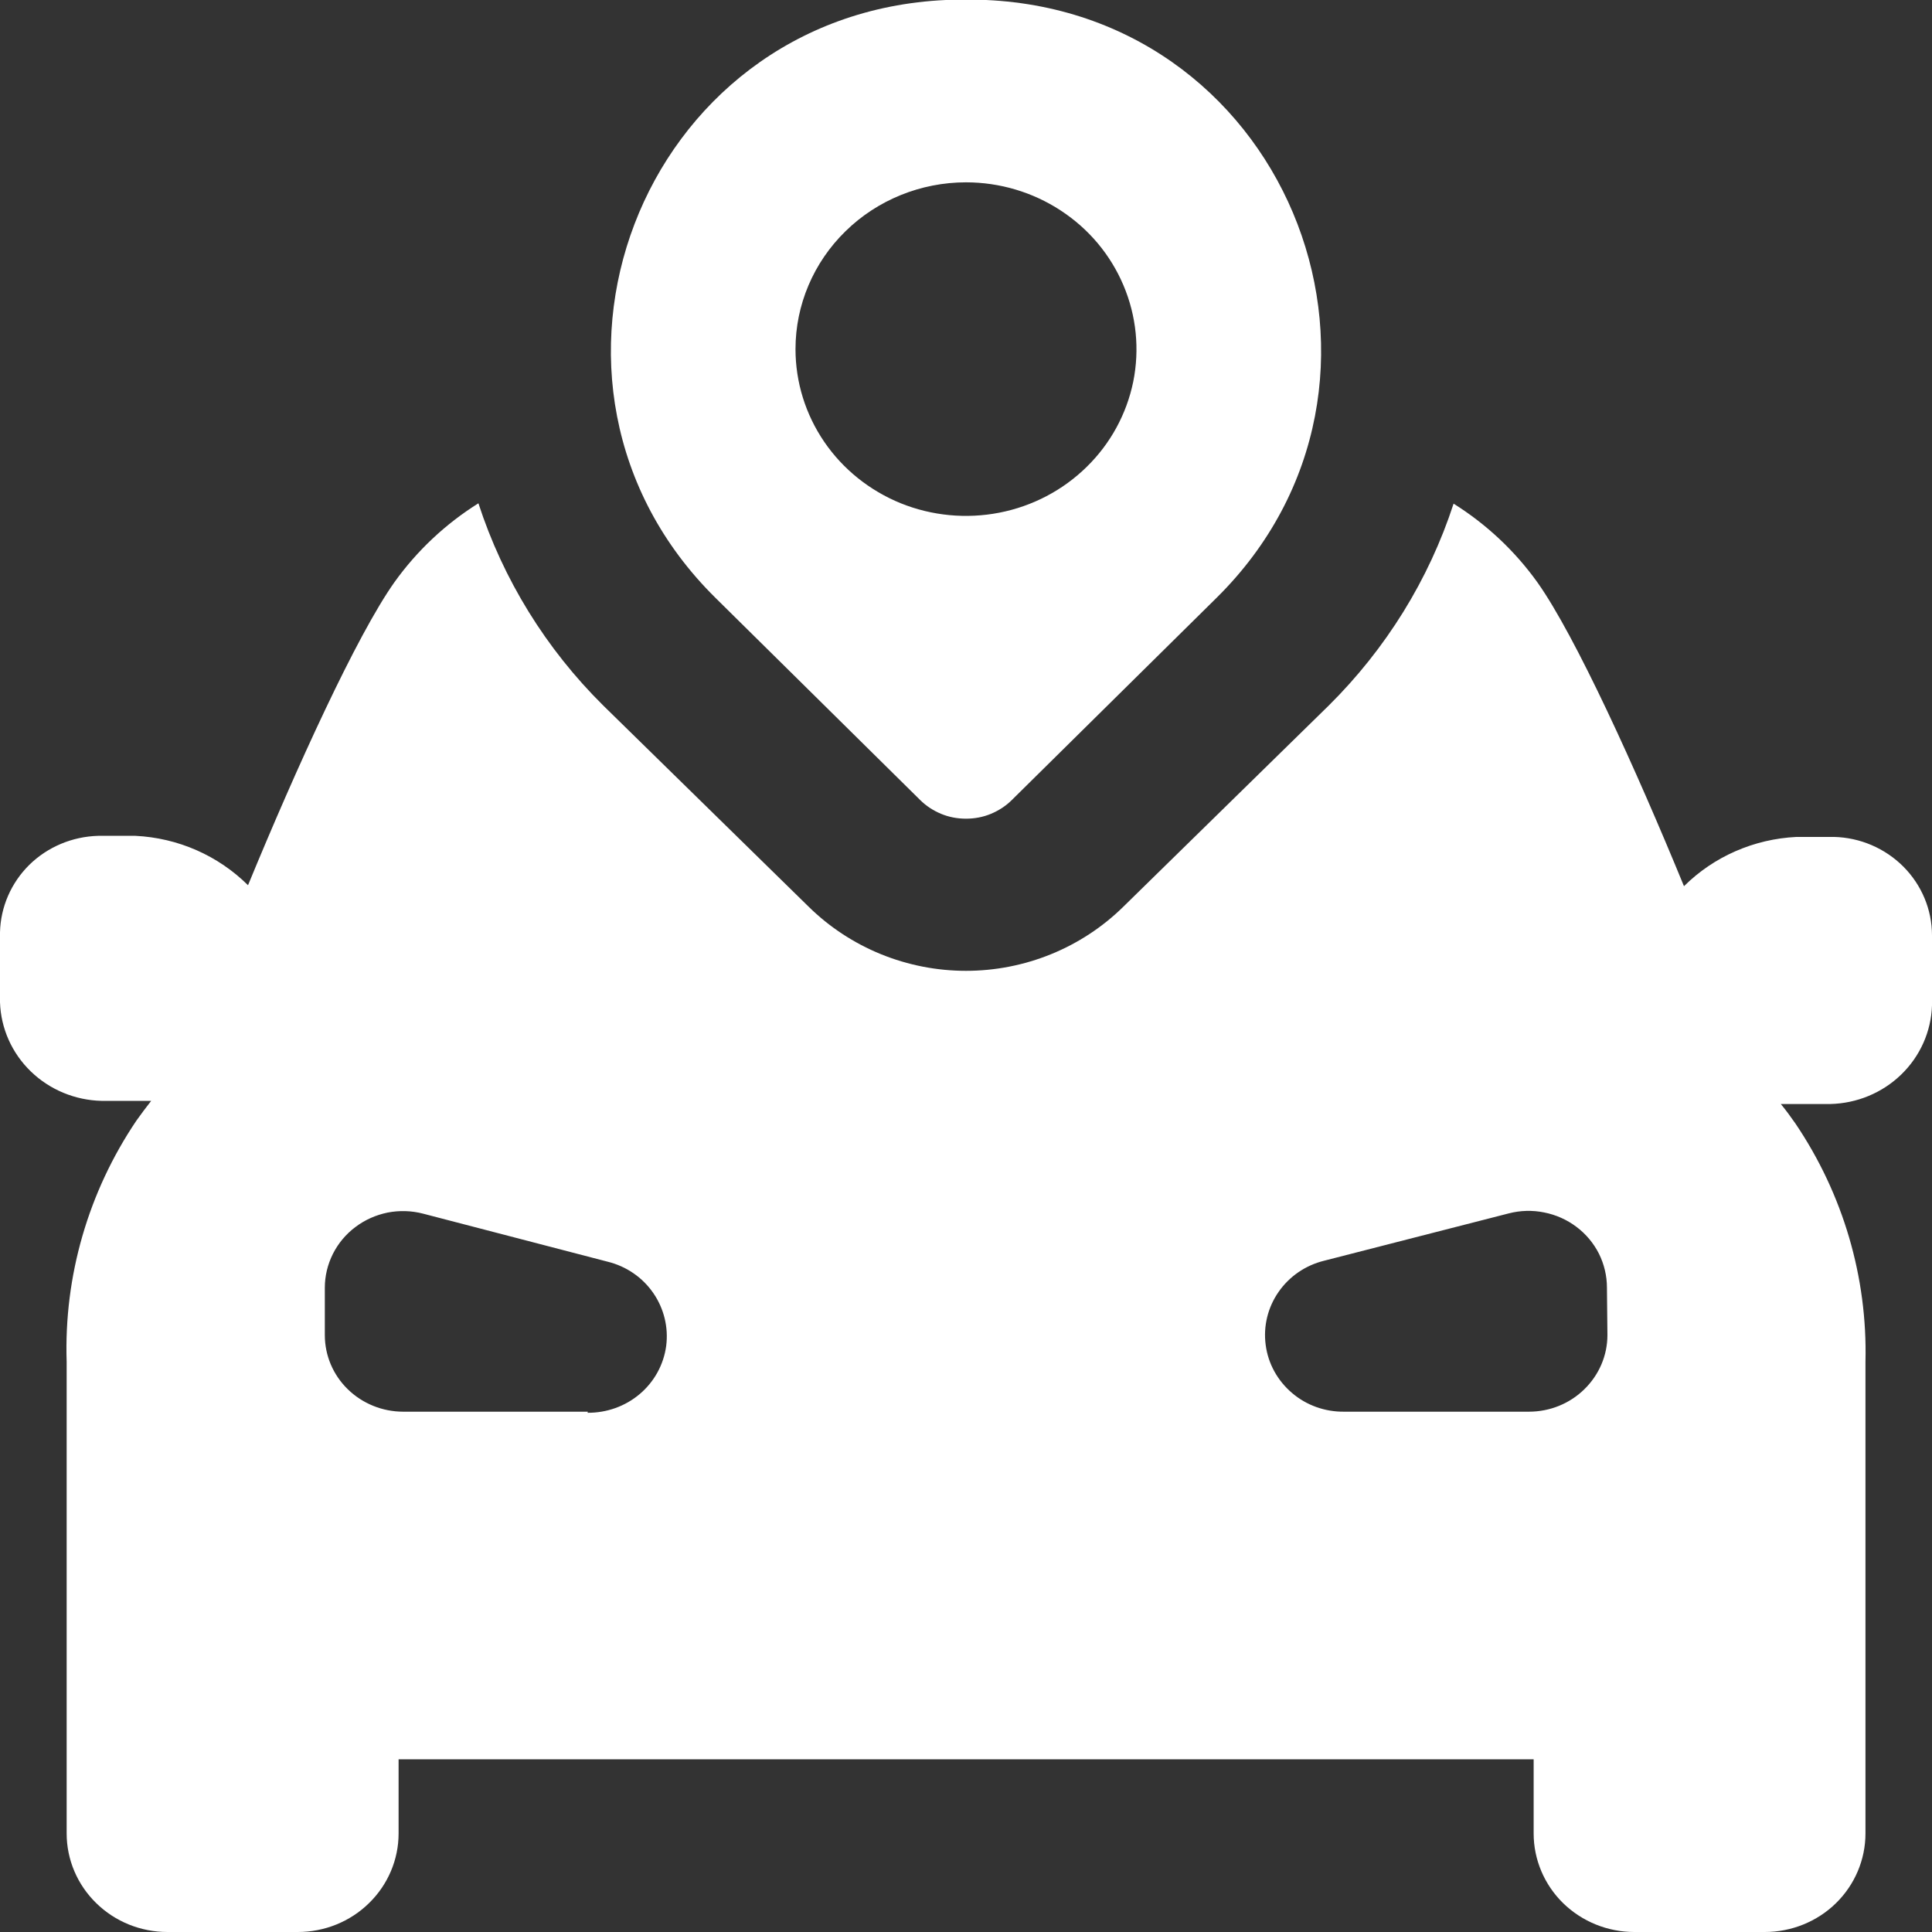 <svg width="16" height="16" viewBox="0 0 16 16" fill="none" xmlns="http://www.w3.org/2000/svg">
<rect x="0" y="0" width="16" height="16" fill="#333333" stroke="none"/>
<path id="Vector" d="M15.187 6.931C15.085 6.931 14.982 6.931 14.879 6.931C14.526 6.948 14.194 7.093 13.946 7.339C13.547 6.367 13.046 5.265 12.733 4.824C12.547 4.564 12.311 4.342 12.038 4.171C11.833 4.801 11.478 5.373 11.004 5.843L9.302 7.51C9.131 7.678 8.928 7.811 8.705 7.902C8.481 7.993 8.242 8.04 8 8.04C7.758 8.04 7.519 7.993 7.295 7.902C7.072 7.811 6.869 7.678 6.698 7.51L4.996 5.843C4.521 5.373 4.167 4.799 3.962 4.168C3.689 4.339 3.453 4.561 3.267 4.821C2.954 5.262 2.453 6.362 2.054 7.331C1.806 7.085 1.474 6.939 1.121 6.922C1.018 6.922 0.914 6.922 0.813 6.922C0.598 6.928 0.394 7.014 0.243 7.162C0.092 7.311 0.005 7.511 0 7.721C0 7.884 0 8.075 0 8.3C0.007 8.516 0.098 8.721 0.255 8.873C0.412 9.025 0.622 9.112 0.843 9.117H1.203H1.252C1.209 9.171 1.169 9.226 1.13 9.28C0.731 9.871 0.529 10.569 0.552 11.277V15.184C0.552 15.4 0.64 15.608 0.797 15.761C0.953 15.914 1.165 16 1.387 16H2.466C2.688 16 2.9 15.914 3.056 15.761C3.213 15.608 3.301 15.4 3.301 15.184V14.57H12.701V15.184C12.701 15.4 12.789 15.608 12.945 15.761C13.102 15.914 13.314 16 13.535 16H14.615C14.836 16 15.049 15.914 15.205 15.761C15.361 15.608 15.449 15.4 15.449 15.184V11.277C15.466 10.578 15.264 9.89 14.87 9.306C14.831 9.25 14.791 9.195 14.748 9.143H14.797H15.157C15.378 9.138 15.588 9.051 15.745 8.899C15.902 8.747 15.993 8.542 16 8.327C16 8.101 16 7.918 16 7.747C16 7.534 15.915 7.33 15.763 7.177C15.611 7.025 15.405 6.936 15.187 6.931ZM4.868 11.691H3.339C3.167 11.691 3.002 11.624 2.88 11.505C2.758 11.386 2.69 11.225 2.69 11.056V10.665C2.69 10.567 2.713 10.472 2.757 10.384C2.801 10.297 2.864 10.221 2.943 10.162C3.022 10.102 3.113 10.062 3.21 10.042C3.308 10.023 3.408 10.026 3.504 10.051L5.033 10.449C5.187 10.487 5.321 10.579 5.41 10.708C5.499 10.837 5.537 10.993 5.517 11.147C5.496 11.301 5.419 11.442 5.299 11.544C5.179 11.646 5.025 11.701 4.866 11.7L4.868 11.691ZM13.312 11.056C13.312 11.225 13.243 11.386 13.121 11.505C13 11.624 12.835 11.691 12.662 11.691H11.132C10.973 11.693 10.819 11.638 10.7 11.536C10.58 11.434 10.502 11.293 10.482 11.139C10.461 10.985 10.499 10.828 10.588 10.7C10.677 10.571 10.811 10.479 10.965 10.441L12.494 10.049C12.59 10.024 12.691 10.021 12.788 10.041C12.885 10.06 12.977 10.101 13.055 10.16C13.134 10.219 13.198 10.296 13.242 10.383C13.285 10.47 13.308 10.566 13.308 10.663L13.312 11.056ZM5.926 4.952L7.62 6.625C7.669 6.674 7.729 6.713 7.794 6.74C7.859 6.767 7.929 6.78 8 6.78C8.071 6.78 8.141 6.767 8.206 6.74C8.271 6.713 8.331 6.674 8.38 6.625L10.074 4.952C11.867 3.182 10.707 0.116 8.167 0H8H7.833C5.293 0.116 4.133 3.182 5.926 4.952ZM8 1.51C8.279 1.51 8.552 1.591 8.784 1.743C9.017 1.895 9.197 2.11 9.304 2.363C9.411 2.615 9.439 2.893 9.385 3.161C9.33 3.429 9.196 3.675 8.998 3.868C8.801 4.061 8.549 4.193 8.275 4.246C8.002 4.299 7.718 4.272 7.46 4.168C7.202 4.063 6.981 3.886 6.826 3.659C6.671 3.432 6.588 3.165 6.588 2.891C6.588 2.525 6.737 2.174 7.002 1.915C7.266 1.656 7.626 1.51 8 1.51Z" fill="white"/>
</svg>
